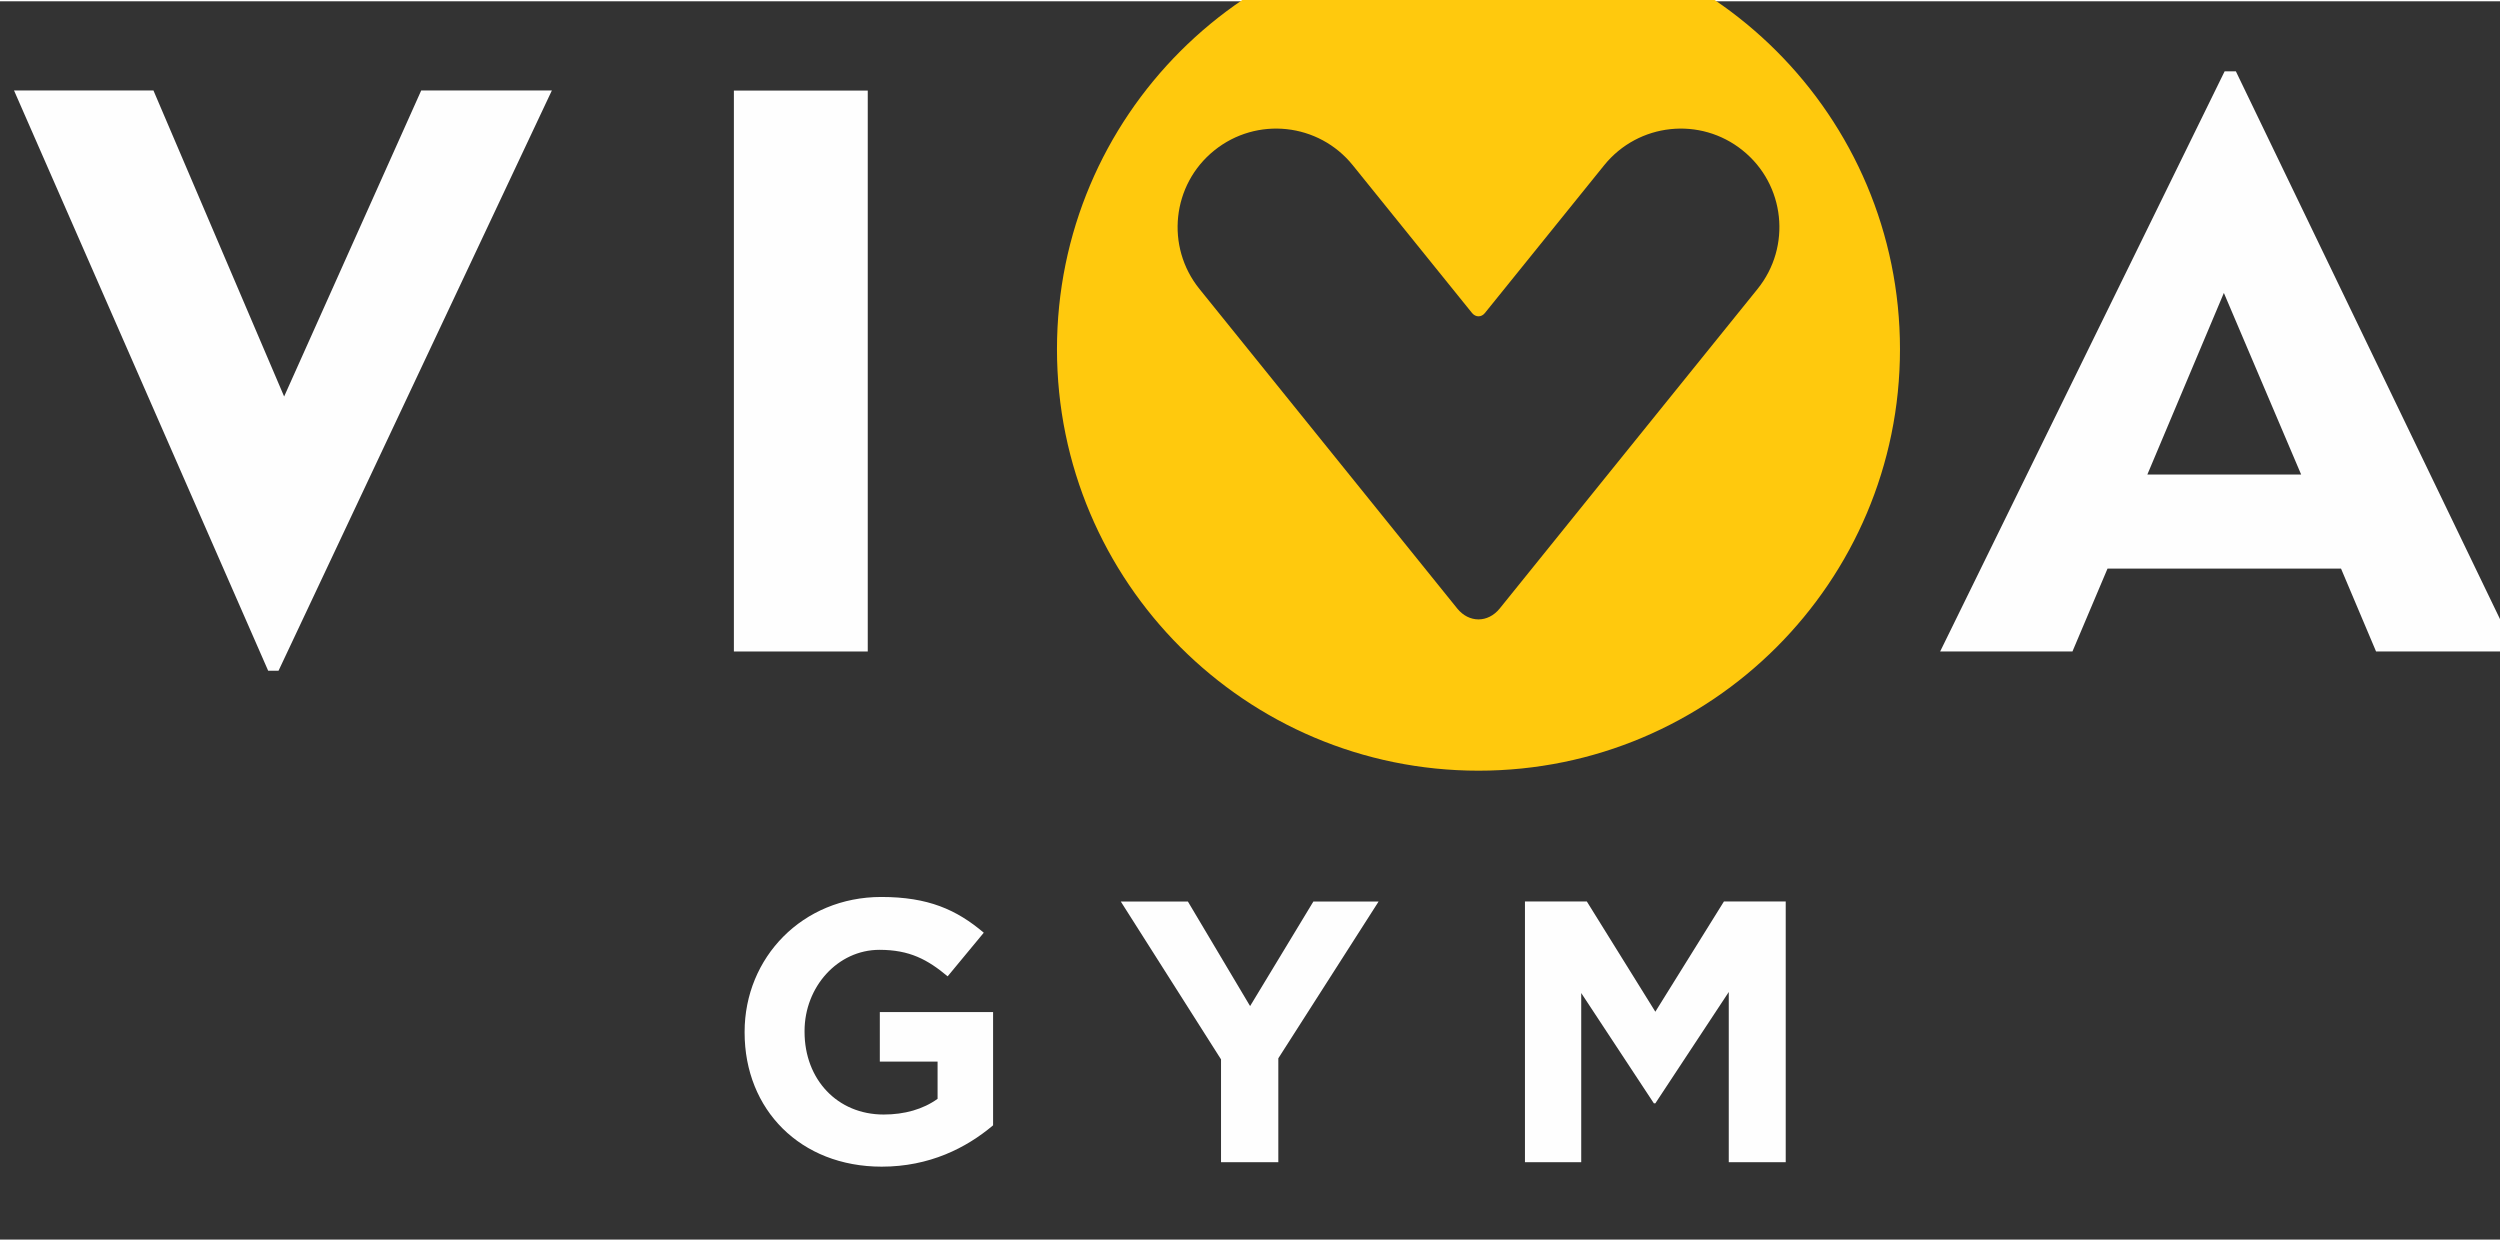 <svg
   xmlns:dc="http://purl.org/dc/elements/1.1/"
   xmlns:cc="http://creativecommons.org/ns#"
   xmlns:rdf="http://www.w3.org/1999/02/22-rdf-syntax-ns#"
   xmlns:svg="http://www.w3.org/2000/svg"
   xmlns="http://www.w3.org/2000/svg"
   xmlns:sodipodi="http://sodipodi.sourceforge.net/DTD/sodipodi-0.dtd"
   xmlns:inkscape="http://www.inkscape.org/namespaces/inkscape"
   width="137"
   height="68"
   viewBox="0 0 23.04 11.412"
   version="1.1"
   id="svg30835"
   inkscape:version="0.92.2 (5c3e80d, 2017-08-06)"
   sodipodi:docname="web_logo.svg">
  <rect x="0" y="0" width="23.04" height="11.412" fill="#333333" stroke="none"/>
  <defs
     id="defs30829" />
  <sodipodi:namedview
     id="base"
     pagecolor="#ffffff"
     bordercolor="#666666"
     borderopacity="1.0"
     inkscape:pageopacity="0.0"
     inkscape:pageshadow="2"
     inkscape:zoom="2.8"
     inkscape:cx="-11.69239"
     inkscape:cy="-13.496056"
     inkscape:document-units="mm"
     inkscape:current-layer="layer1"
     showgrid="false"
     inkscape:window-width="1680"
     inkscape:window-height="987"
     inkscape:window-x="-8"
     inkscape:window-y="-8"
     inkscape:window-maximized="1" />
  <g
     inkscape:label="Layer 1"
     inkscape:groupmode="layer"
     id="layer1"
     transform="translate(-142.694,-95.503)">
    <g
       style="display:inline"
       id="g30805"
       transform="matrix(0.353,0,0,-0.353,-61.071,1171.424)">
      <g
         id="g23699"
         transform="translate(584.51,3030.458)">
        <path
           d="m 0,0 h -0.271 l -6.635,15.149 h 3.64 l 3.412,-7.99 3.579,7.99 h 3.411 z"
           style="fill:#fefefe;fill-opacity:1;fill-rule:nonzero;stroke:none"
           id="path23701"
           inkscape:connector-curvature="0" />
      </g>
      <path
         d="m 596.398,3045.604 h 3.495 v -14.644 h -3.495 z"
         style="fill:#fefefe;fill-opacity:1;fill-rule:nonzero;stroke:none"
         id="path23703"
         inkscape:connector-curvature="0" />
      <g
         id="g23705"
         transform="translate(639.271,3030.961)">
        <path
           d="M 0,0 -0.914,2.162 H -7.011 L -7.926,0 h -3.454 l 7.427,15.146 H -3.66 L 3.643,0 Z M -3.973,9.36 -5.971,4.618 h 4.016 z"
           style="fill:#fefefe;fill-opacity:1;fill-rule:nonzero;stroke:none"
           id="path23707"
           inkscape:connector-curvature="0" />
      </g>
      <g
         id="g23709"
         transform="translate(600.257,3017.51)">
        <path
           d="M 0,0 C -2.12,0 -3.579,1.486 -3.579,3.502 V 3.52 c 0,1.936 1.508,3.521 3.569,3.521 1.224,0 1.965,-0.332 2.675,-0.933 L 1.722,4.969 c -0.525,0.438 -0.993,0.692 -1.781,0.692 -1.088,0 -1.955,-0.964 -1.955,-2.12 V 3.52 c 0,-1.243 0.856,-2.159 2.064,-2.159 0.544,0 1.029,0.136 1.409,0.41 V 2.743 H -0.049 V 4.036 H 2.908 V 1.079 C 2.207,0.487 1.245,0 0,0"
           style="fill:#fefefe;fill-opacity:1;fill-rule:nonzero;stroke:none"
           id="path23711"
           inkscape:connector-curvature="0" />
      </g>
      <g
         id="g23713"
         transform="translate(610.612,3020.339)">
        <path
           d="m 0,0 v -2.713 h -1.496 v 2.685 l -2.617,4.121 h 1.752 l 1.624,-2.73 1.652,2.73 h 1.703 z"
           style="fill:#fefefe;fill-opacity:1;fill-rule:nonzero;stroke:none"
           id="path23715"
           inkscape:connector-curvature="0" />
      </g>
      <g
         id="g23717"
         transform="translate(622.372,3017.626)">
        <path
           d="M 0,0 V 4.444 L -1.917,1.537 h -0.038 l -1.897,2.88 V 0 h -1.469 v 6.808 h 1.615 l 1.789,-2.879 1.791,2.879 H 1.487 V 0 Z"
           style="fill:#fefefe;fill-opacity:1;fill-rule:nonzero;stroke:none"
           id="path23719"
           inkscape:connector-curvature="0" />
      </g>
      <g
         id="g23721"
         transform="translate(615.838,3049.857)">
        <path
           d="m 0,0 c -6.077,0 -11.005,-4.926 -11.005,-11.006 0,-6.074 4.928,-11.003 11.005,-11.003 6.077,0 11.004,4.929 11.004,11.003 C 11.004,-4.926 6.077,0 0,0 m 7.285,-9.433 -3.98,-4.931 -2.751,-3.411 c -0.307,-0.379 -0.802,-0.379 -1.109,0 l -2.751,3.411 -3.979,4.931 c -0.892,1.106 -0.719,2.726 0.386,3.616 1.106,0.893 2.726,0.721 3.618,-0.387 l 3.114,-3.858 c 0.094,-0.113 0.242,-0.113 0.333,0 l 3.114,3.858 c 0.894,1.108 2.514,1.28 3.619,0.387 1.106,-0.89 1.279,-2.51 0.386,-3.616"
           style="fill:#ffc90d;fill-opacity:1;fill-rule:nonzero;stroke:none"
           id="path23723"
           inkscape:connector-curvature="0" />
      </g>
    </g>
  </g>
</svg>
